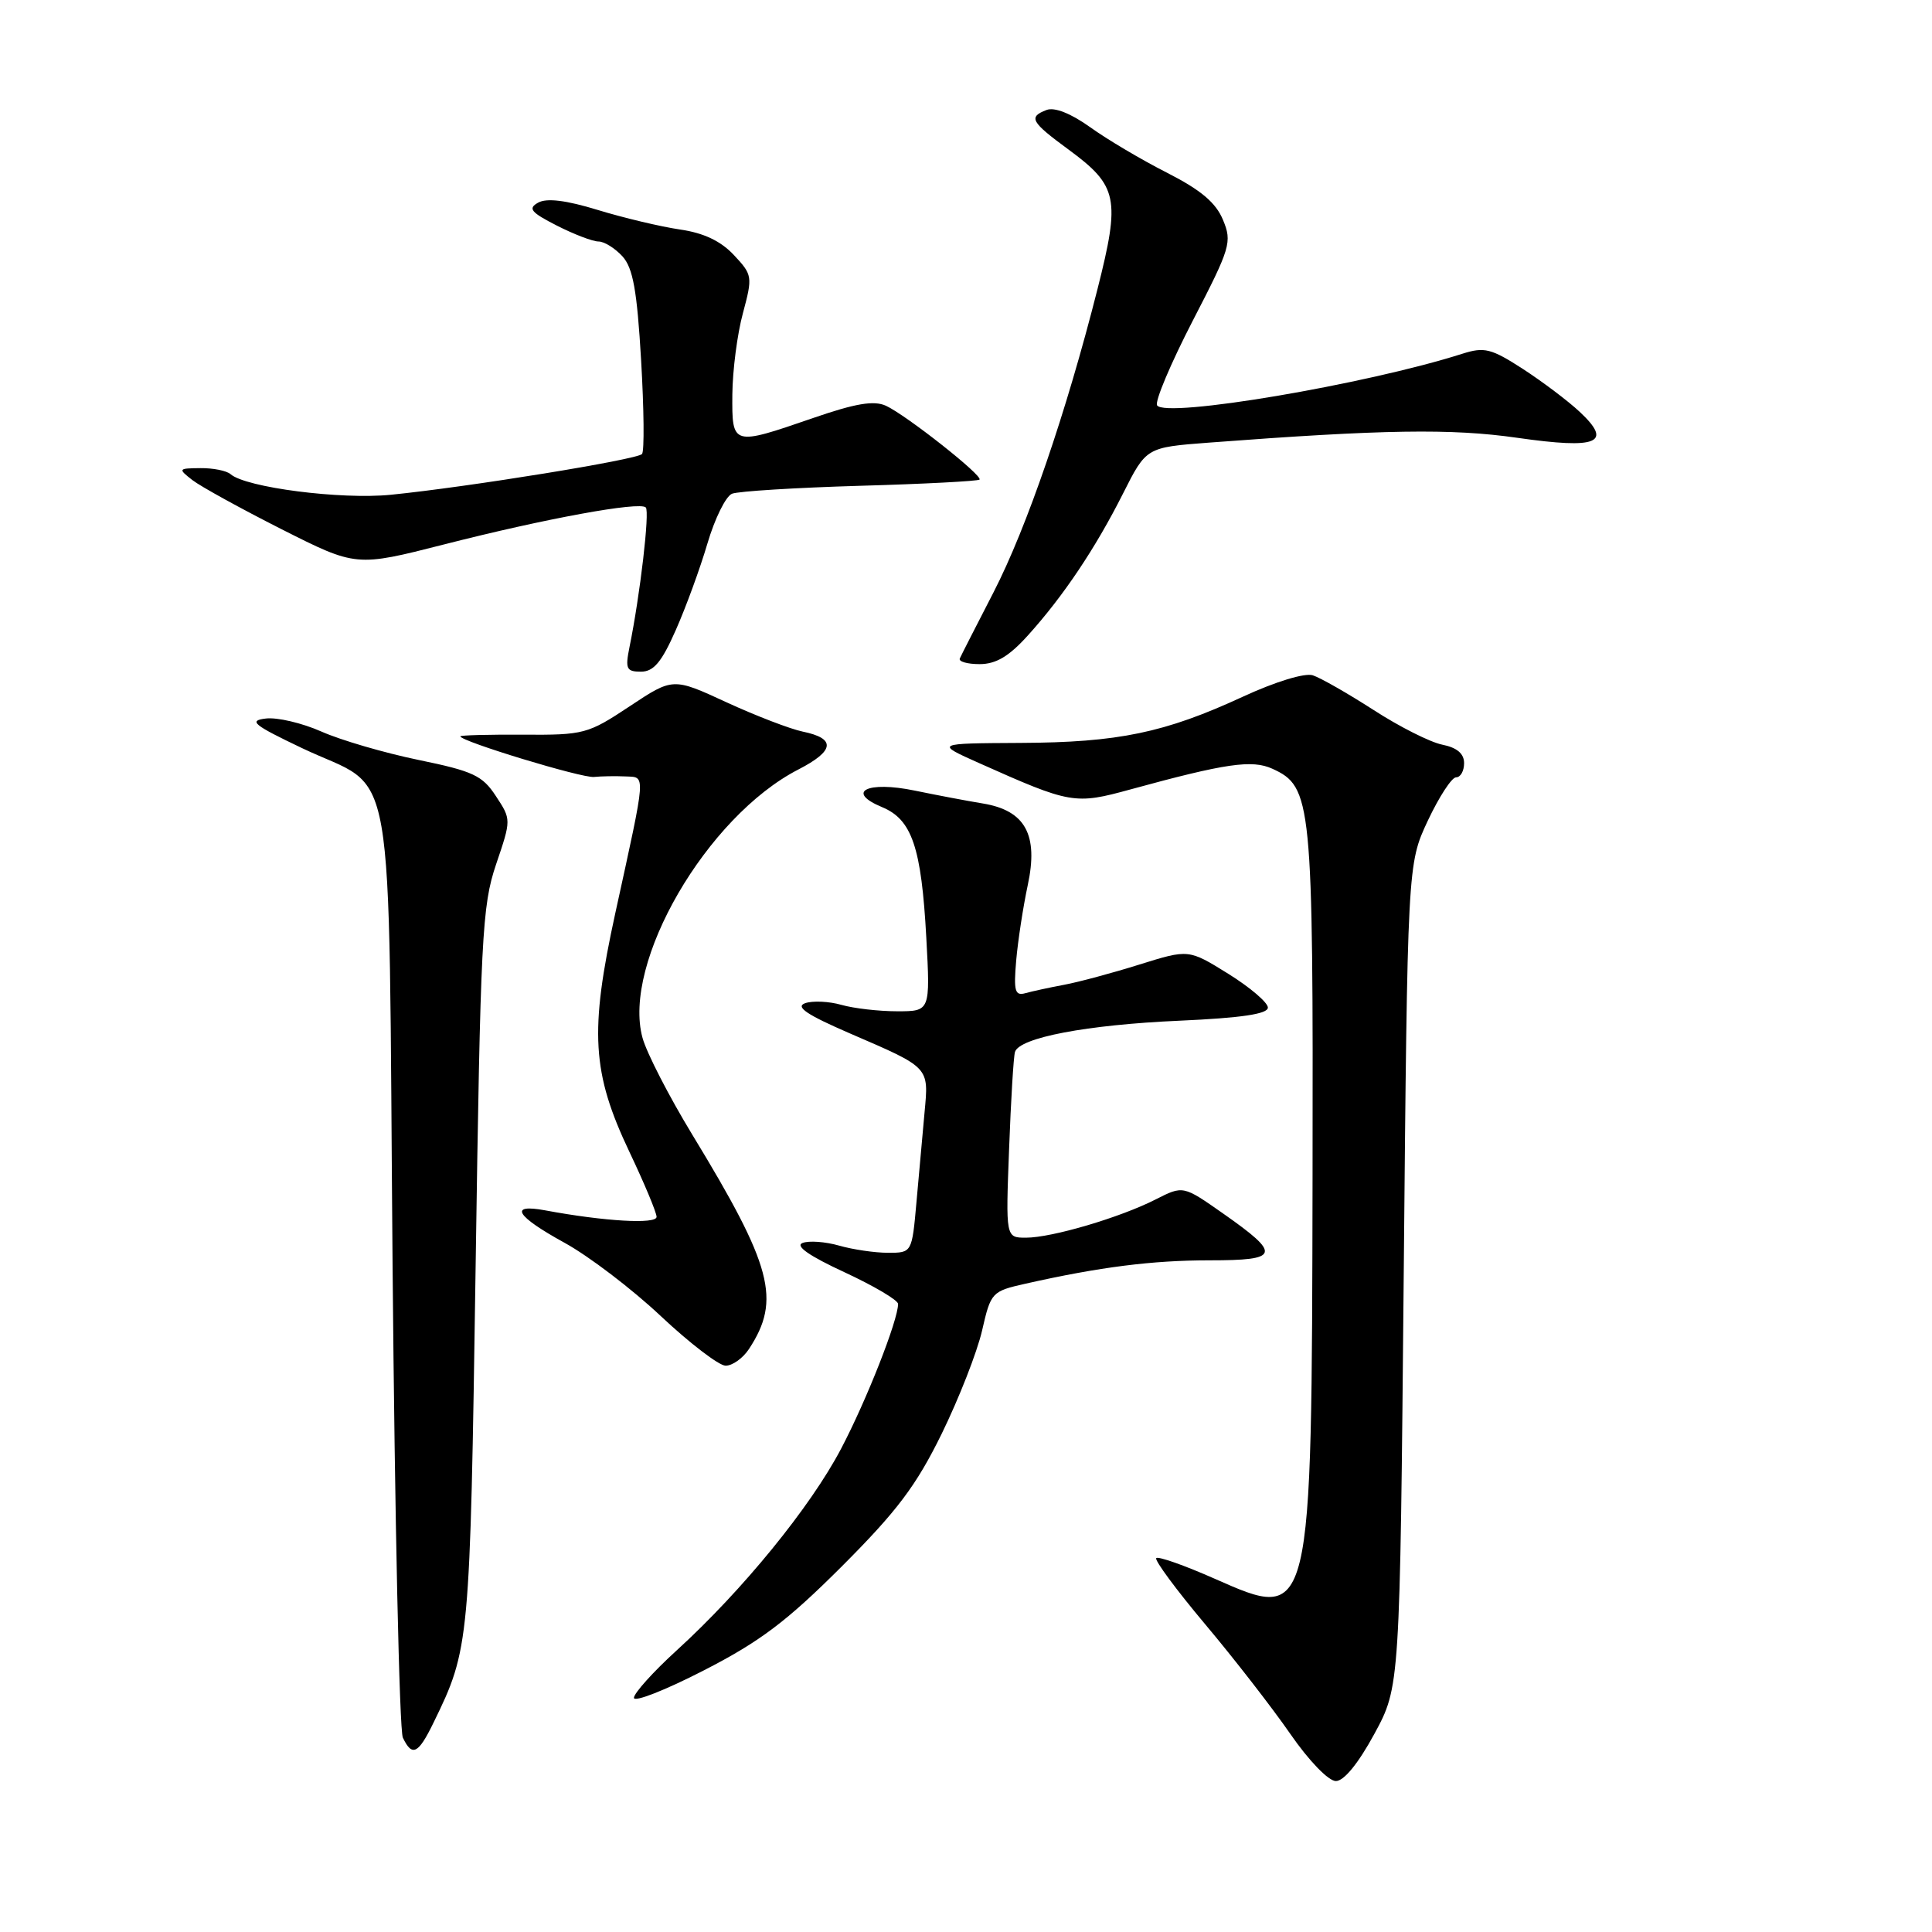 <?xml version="1.0" encoding="UTF-8" standalone="no"?>
<!DOCTYPE svg PUBLIC "-//W3C//DTD SVG 1.1//EN" "http://www.w3.org/Graphics/SVG/1.1/DTD/svg11.dtd" >
<svg xmlns="http://www.w3.org/2000/svg" xmlns:xlink="http://www.w3.org/1999/xlink" version="1.1" viewBox="0 0 256 256">
 <g >
 <path fill="currentColor"
d=" M 182.11 229.75 C 185.50 223.50 185.50 223.50 186.00 169.00 C 186.50 114.50 186.50 114.50 189.19 108.75 C 190.68 105.59 192.36 103.00 192.94 103.00 C 193.53 103.00 194.00 102.16 194.00 101.12 C 194.00 99.86 193.06 99.06 191.10 98.67 C 189.51 98.35 185.42 96.29 182.01 94.08 C 178.59 91.88 174.97 89.81 173.95 89.48 C 172.87 89.14 168.99 90.33 164.70 92.31 C 154.34 97.10 148.19 98.38 135.20 98.44 C 123.89 98.50 123.89 98.50 129.73 101.11 C 141.89 106.54 142.41 106.63 149.80 104.60 C 162.42 101.14 165.91 100.64 168.59 101.86 C 173.83 104.25 174.01 106.05 173.92 155.72 C 173.81 215.18 173.88 214.90 160.93 209.18 C 156.95 207.42 153.47 206.19 153.21 206.46 C 152.95 206.72 155.86 210.66 159.69 215.22 C 163.52 219.77 168.59 226.31 170.97 229.75 C 173.43 233.31 176.03 236.00 177.01 236.00 C 178.08 236.00 179.98 233.67 182.11 229.75 Z  M 57.45 228.25 C 62.23 218.45 62.28 217.86 63.02 168.00 C 63.67 124.10 63.87 120.05 65.73 114.54 C 67.75 108.59 67.75 108.59 65.71 105.49 C 63.93 102.76 62.68 102.18 55.48 100.70 C 50.96 99.77 45.17 98.08 42.60 96.94 C 40.03 95.80 36.71 95.02 35.21 95.21 C 32.89 95.49 33.56 96.05 40.00 99.12 C 52.69 105.17 51.42 97.89 52.02 167.85 C 52.31 201.21 52.92 229.29 53.38 230.25 C 54.61 232.82 55.42 232.43 57.45 228.25 Z  M 111.55 207.55 C 118.87 200.22 121.39 196.88 124.77 190.00 C 127.06 185.32 129.47 179.17 130.13 176.31 C 131.29 171.23 131.41 171.10 135.91 170.09 C 145.74 167.88 152.68 167.00 160.27 167.00 C 169.61 167.00 169.83 166.24 162.06 160.79 C 156.77 157.08 156.77 157.08 153.13 158.93 C 148.42 161.33 139.37 164.00 135.95 164.00 C 133.26 164.00 133.26 164.00 133.71 152.25 C 133.95 145.79 134.30 140.00 134.49 139.39 C 135.07 137.49 144.01 135.79 156.25 135.25 C 164.51 134.88 168.00 134.36 168.00 133.51 C 168.00 132.84 165.64 130.83 162.75 129.03 C 157.50 125.77 157.50 125.77 151.00 127.80 C 147.43 128.92 142.93 130.13 141.00 130.49 C 139.07 130.85 136.77 131.35 135.87 131.60 C 134.49 131.99 134.30 131.33 134.65 127.28 C 134.88 124.65 135.57 120.16 136.18 117.30 C 137.62 110.61 135.86 107.40 130.26 106.47 C 128.19 106.13 124.12 105.36 121.22 104.76 C 114.90 103.45 111.99 104.92 116.88 106.95 C 120.84 108.59 122.09 112.27 122.74 124.25 C 123.27 134.00 123.27 134.00 118.88 134.00 C 116.46 134.00 113.14 133.62 111.49 133.15 C 109.85 132.68 107.68 132.58 106.68 132.93 C 105.34 133.41 106.92 134.47 112.68 136.96 C 123.23 141.51 123.07 141.35 122.51 147.37 C 122.25 150.19 121.77 155.54 121.44 159.25 C 120.84 166.00 120.84 166.00 117.66 166.00 C 115.92 166.00 113.00 165.57 111.19 165.05 C 109.37 164.53 107.19 164.37 106.34 164.70 C 105.32 165.09 107.23 166.42 111.90 168.58 C 115.80 170.39 119.00 172.28 119.00 172.78 C 119.00 174.93 114.82 185.56 111.44 191.98 C 107.39 199.69 98.40 210.72 89.67 218.68 C 86.55 221.52 84.00 224.36 84.00 224.97 C 84.00 225.59 88.16 223.96 93.25 221.34 C 100.72 217.51 104.24 214.85 111.55 207.55 Z  M 99.25 178.74 C 103.52 172.23 102.33 167.76 91.72 150.33 C 88.65 145.28 85.69 139.53 85.14 137.53 C 82.39 127.59 93.64 108.21 105.79 101.96 C 110.61 99.48 110.79 97.85 106.36 96.94 C 104.72 96.60 100.18 94.86 96.27 93.06 C 89.17 89.78 89.17 89.78 83.43 93.59 C 77.90 97.26 77.38 97.40 69.34 97.35 C 64.75 97.32 61.00 97.42 61.00 97.57 C 61.00 98.22 77.10 103.12 78.71 102.95 C 79.70 102.85 81.56 102.82 82.86 102.88 C 85.60 103.02 85.68 102.03 81.53 121.00 C 78.10 136.69 78.42 142.14 83.41 152.65 C 85.38 156.80 87.00 160.67 87.00 161.24 C 87.00 162.24 80.09 161.84 72.25 160.38 C 67.35 159.47 68.35 161.13 74.83 164.69 C 78.03 166.45 83.76 170.81 87.57 174.40 C 91.38 177.98 95.24 180.93 96.13 180.96 C 97.03 180.98 98.44 179.98 99.25 178.74 Z  M 89.54 83.50 C 90.88 80.48 92.77 75.31 93.74 72.01 C 94.71 68.72 96.17 65.75 97.00 65.42 C 97.83 65.09 105.45 64.62 113.95 64.37 C 122.46 64.13 129.58 63.75 129.79 63.55 C 130.28 63.05 120.08 55.00 117.38 53.76 C 115.79 53.04 113.35 53.45 107.71 55.40 C 97.00 59.09 96.99 59.09 97.04 52.25 C 97.07 49.09 97.69 44.25 98.44 41.50 C 99.74 36.65 99.71 36.42 97.24 33.79 C 95.51 31.94 93.24 30.86 90.10 30.41 C 87.57 30.04 82.68 28.88 79.24 27.83 C 75.01 26.53 72.44 26.22 71.31 26.85 C 69.92 27.62 70.33 28.13 73.78 29.89 C 76.06 31.05 78.54 32.00 79.31 32.00 C 80.07 32.00 81.49 32.89 82.48 33.97 C 83.88 35.52 84.41 38.50 84.95 47.72 C 85.33 54.20 85.39 59.80 85.07 60.16 C 84.43 60.90 62.08 64.53 51.78 65.56 C 45.15 66.22 32.58 64.60 30.55 62.83 C 30.03 62.37 28.23 62.01 26.55 62.03 C 23.60 62.06 23.57 62.11 25.50 63.62 C 26.60 64.47 31.93 67.40 37.34 70.14 C 47.19 75.11 47.19 75.11 58.84 72.14 C 72.26 68.71 84.76 66.42 85.57 67.24 C 86.11 67.77 84.82 78.83 83.41 85.75 C 82.83 88.62 83.00 89.00 84.93 89.00 C 86.61 89.00 87.67 87.74 89.54 83.50 Z  M 136.19 84.21 C 140.89 79.01 145.16 72.64 148.81 65.39 C 151.89 59.28 151.89 59.28 160.19 58.65 C 183.31 56.90 192.33 56.76 201.04 58.01 C 211.73 59.54 213.74 58.71 209.33 54.58 C 207.77 53.12 204.37 50.56 201.78 48.88 C 197.59 46.17 196.68 45.95 193.78 46.87 C 181.03 50.94 154.39 55.44 153.32 53.71 C 153.00 53.19 155.13 48.15 158.04 42.51 C 163.05 32.82 163.28 32.08 162.05 29.13 C 161.11 26.85 159.11 25.17 154.66 22.90 C 151.30 21.20 146.71 18.48 144.46 16.86 C 141.90 15.03 139.73 14.17 138.68 14.57 C 136.23 15.51 136.58 16.14 141.59 19.82 C 148.13 24.63 148.47 26.28 145.42 38.32 C 141.27 54.71 136.06 69.91 131.64 78.50 C 129.37 82.90 127.36 86.84 127.18 87.25 C 126.99 87.66 128.17 88.00 129.80 88.00 C 131.97 88.00 133.69 86.98 136.19 84.21 Z "/>
</g>
</svg>